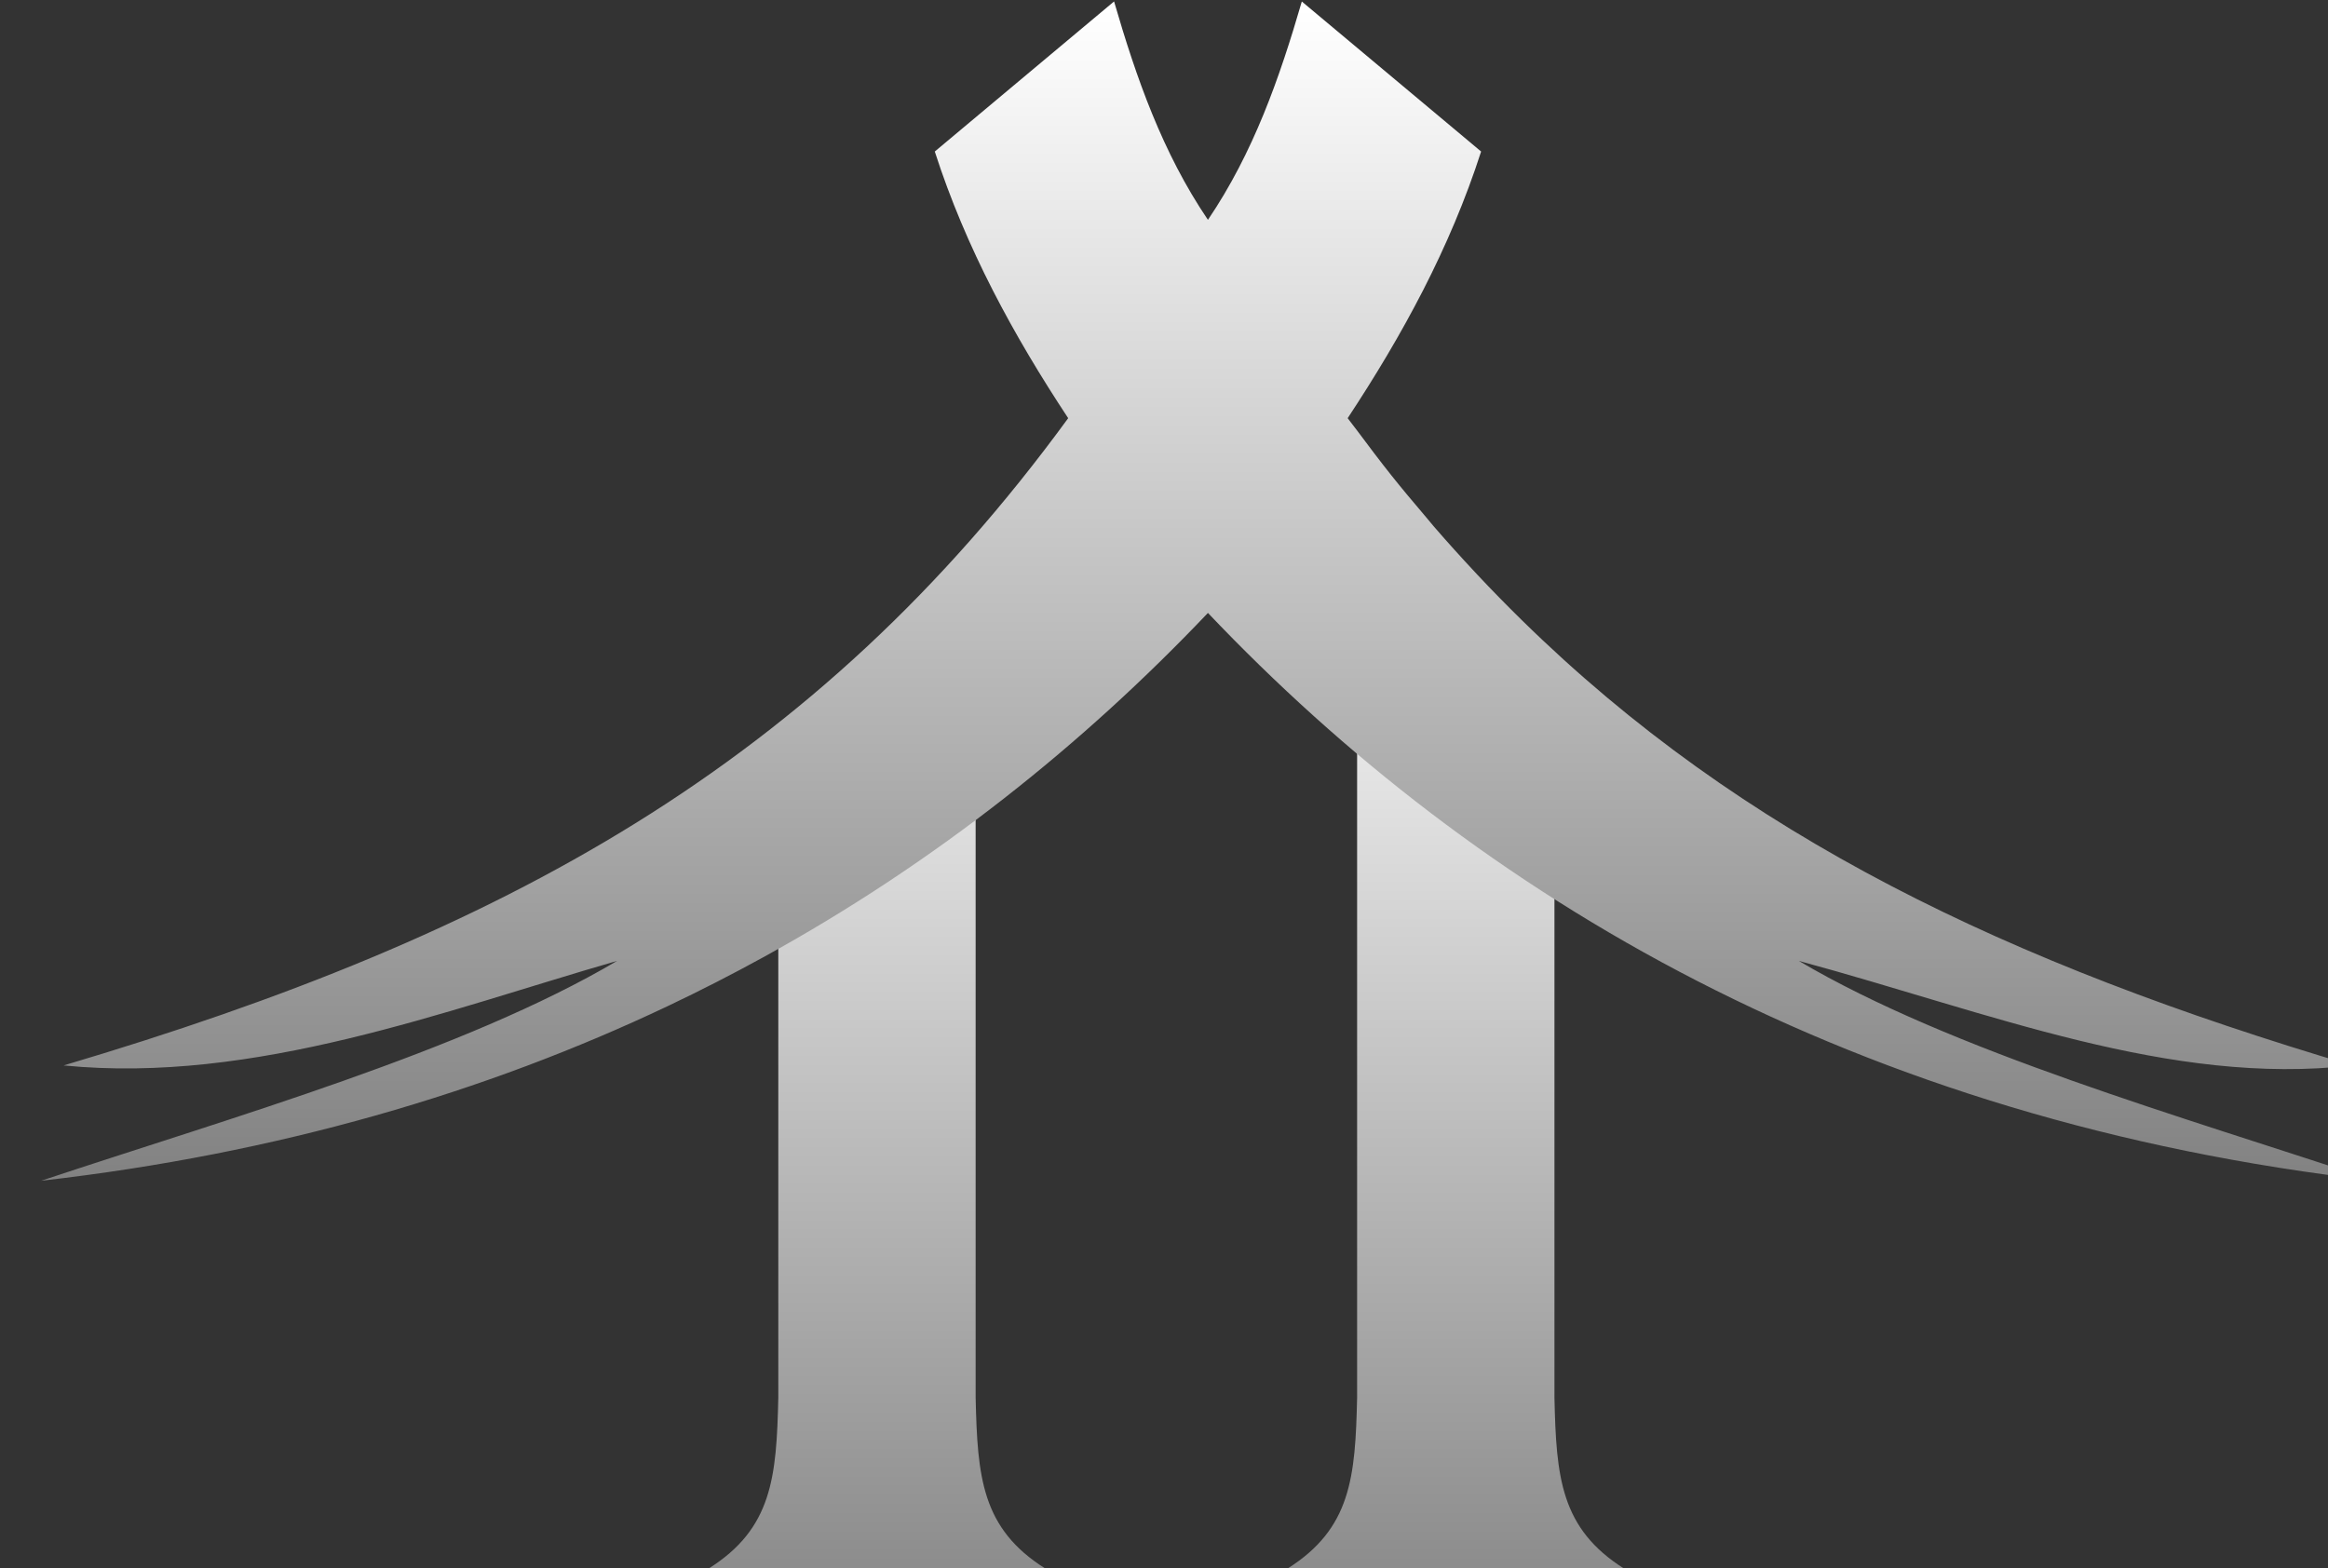 <?xml version="1.0" encoding="UTF-8" standalone="no"?>
<svg
   xmlns:dc="http://purl.org/dc/elements/1.1/"
   xmlns:cc="http://creativecommons.org/ns#"
   xmlns:rdf="http://www.w3.org/1999/02/22-rdf-syntax-ns#"
   xmlns:svg="http://www.w3.org/2000/svg"
   xmlns="http://www.w3.org/2000/svg"
   xmlns:xlink="http://www.w3.org/1999/xlink"
   xmlns:sodipodi="http://sodipodi.sourceforge.net/DTD/sodipodi-0.dtd"
   xmlns:inkscape="http://www.inkscape.org/namespaces/inkscape"
   width="475"
   height="320"
   viewBox="0 0 125.677 84.667"
   version="1.1"
   id="svg8"
   inkscape:version="1.0.2-2 (e86c870879, 2021-01-15)"
   sodipodi:docname="logo_dark.svg"
   inkscape:export-filename="C:\Users\Pedro Paulo\Documents\Império Suzuki\referencia\logo.png"
   inkscape:export-xdpi="768"
   inkscape:export-ydpi="768">
  <rect x="0" y="0" width="125.677" height="84.667" fill="#333333" stroke="none"/>
  <defs
     id="defs2">
    <linearGradient
       inkscape:collect="always"
       id="linearGradient949">
      <stop
         style="stop-color:#ffffff;stop-opacity:1"
         offset="0"
         id="stop945" />
      <stop
         style="stop-color:#898989;stop-opacity:1"
         offset="1"
         id="stop947" />
    </linearGradient>
    <linearGradient
       inkscape:collect="always"
       id="linearGradient943">
      <stop
         style="stop-color:#ffffff;stop-opacity:1"
         offset="0"
         id="stop939" />
      <stop
         style="stop-color:#818181;stop-opacity:1"
         offset="1"
         id="stop941" />
    </linearGradient>
    <pattern
       id="EMFhbasepattern"
       patternUnits="userSpaceOnUse"
       width="6"
       height="6"
       x="0"
       y="0" />
    <linearGradient
       inkscape:collect="always"
       xlink:href="#linearGradient949"
       id="linearGradient1557"
       gradientUnits="userSpaceOnUse"
       gradientTransform="translate(-67.034,-26.553)"
       x1="420.692"
       y1="46.26"
       x2="420.692"
       y2="60.759" />
    <linearGradient
       inkscape:collect="always"
       xlink:href="#linearGradient943"
       id="linearGradient1559"
       gradientUnits="userSpaceOnUse"
       gradientTransform="matrix(0.76,0,0,1,911.595,12.331)"
       x1="563.824"
       y1="36.045"
       x2="563.824"
       y2="95.896" />
  </defs>
  <sodipodi:namedview
     id="base"
     pagecolor="#ffffff"
     bordercolor="#666666"
     borderopacity="1.0"
     inkscape:pageopacity="0.0"
     inkscape:pageshadow="2"
     inkscape:zoom="0.175"
     inkscape:cx="2610.2119"
     inkscape:cy="355.5141"
     inkscape:document-units="px"
     inkscape:current-layer="layer1"
     inkscape:document-rotation="0"
     showgrid="false"
     inkscape:showpageshadow="false"
     borderlayer="true"
     units="px"
     inkscape:snap-global="false"
     inkscape:window-width="1920"
     inkscape:window-height="1018"
     inkscape:window-x="-8"
     inkscape:window-y="-8"
     inkscape:window-maximized="1"
     inkscape:snap-bbox="true"
     inkscape:bbox-paths="true"
     inkscape:bbox-nodes="true"
     inkscape:snap-bbox-edge-midpoints="true"
     inkscape:snap-bbox-midpoints="true"
     inkscape:snap-nodes="true"
     inkscape:object-paths="true"
     inkscape:snap-intersection-paths="true"
     inkscape:snap-smooth-nodes="true"
     inkscape:snap-midpoints="true"
     inkscape:snap-object-midpoints="true"
     inkscape:snap-center="true"
     inkscape:snap-text-baseline="true"
     inkscape:snap-page="true"
     fit-margin-top="0"
     fit-margin-left="0"
     fit-margin-right="0"
     fit-margin-bottom="0" />
  <g
     inkscape:label="Layer 1"
     inkscape:groupmode="layer"
     id="layer1"
     transform="translate(-4.895,-25.4)">
    <g
       id="g1555"
       transform="matrix(0.928,0,0,0.914,4.895,25.4)"
       style="stroke-width:1.086"
       inkscape:export-filename="C:\Users\Pedro Paulo\Documents\Império Suzuki\referencia\output\identidade-visual-square-dark-gradient.png"
       inkscape:export-xdpi="768"
       inkscape:export-ydpi="768">
      <g
         id="g1553"
         transform="matrix(0.674,0,0,0.684,7.3339716e-6,-1.157026e-7)"
         style="stroke-width:1.6">
        <g
           id="g1551"
           transform="matrix(6.437,0,0,6.425,-2175.462,-81.623)"
           style="stroke-width:0.249">
          <path
             id="path1547"
             style="color:#000000;font-style:normal;font-variant:normal;font-weight:normal;font-stretch:normal;font-size:medium;line-height:normal;font-family:sans-serif;font-variant-ligatures:normal;font-variant-position:normal;font-variant-caps:normal;font-variant-numeric:normal;font-variant-alternates:normal;font-variant-east-asian:normal;font-feature-settings:normal;font-variation-settings:normal;text-indent:0;text-align:start;text-decoration:none;text-decoration-line:none;text-decoration-style:solid;text-decoration-color:#000000;letter-spacing:normal;word-spacing:normal;text-transform:none;writing-mode:lr-tb;direction:ltr;text-orientation:mixed;dominant-baseline:auto;baseline-shift:baseline;text-anchor:start;white-space:normal;shape-padding:0;shape-margin:0;inline-size:0;clip-rule:nonzero;display:inline;overflow:visible;visibility:visible;isolation:auto;mix-blend-mode:normal;color-interpolation:sRGB;color-interpolation-filters:linearRGB;solid-color:#000000;solid-opacity:1;vector-effect:none;fill:url(#linearGradient1557);fill-opacity:1;fill-rule:nonzero;stroke:none;stroke-width:0.249;stroke-linecap:butt;stroke-linejoin:miter;stroke-miterlimit:4;stroke-dasharray:none;stroke-dashoffset:0;stroke-opacity:1;color-rendering:auto;image-rendering:auto;shape-rendering:auto;text-rendering:auto;enable-background:accumulate;stop-color:#000000"
             d="m 348.398,22.428 v 9.061 c -0.024,1.07 -0.081,1.76 -0.934,2.298 h 4.514 c -0.853,-0.538 -0.91,-1.227 -0.934,-2.298 V 20.727 Z m 7.761,-1.701 V 31.49 c -0.024,1.07 -0.081,1.76 -0.934,2.298 h 4.514 C 358.887,33.249 358.829,32.56 358.805,31.49 v -9.061 z"
             sodipodi:nodetypes="cccccccccccccc" />
          <path
             id="path1549"
             style="fill:url(#linearGradient1559);fill-opacity:1;stroke:none;stroke-width:0.249px;stroke-linecap:butt;stroke-linejoin:miter;stroke-opacity:1"
             d="M 1331.697,48.014 1322.627,55.625 c 1.579,4.912 3.985,9.325 6.75,13.525 -12.817,17.599 -28.566,26.207 -50.83,32.83 9.663,0.957 19.346,-2.803 28.006,-5.303 -7.716,4.57 -19.417,7.905 -29.142,11.152 12.021,-1.375 22.528,-4.497 31.695,-8.854 1.657,-0.788 3.271,-1.617 4.842,-2.482 8.775,-4.834 16.215,-10.832 22.5,-17.465 13.633,14.387 32.701,25.789 59.037,28.801 -9.725,-3.248 -21.425,-6.582 -29.141,-11.152 9.653,2.617 18.77,6.372 28.004,5.303 -17.431,-5.185 -30.858,-11.609 -42.022,-22.59 -0.762,-0.749 -1.514,-1.519 -2.256,-2.311 -0.034,-0.036 -0.067,-0.075 -0.102,-0.111 -0.703,-0.752 -1.397,-1.524 -2.082,-2.316 -0.161,-0.186 -0.317,-0.381 -0.476,-0.57 -0.57,-0.671 -1.137,-1.347 -1.695,-2.049 -0.573,-0.723 -1.138,-1.472 -1.699,-2.229 -0.165,-0.222 -0.334,-0.43 -0.498,-0.654 2.765,-4.2 5.173,-8.614 6.752,-13.525 l -1.773,-1.488 -7.299,-6.121 c -1.124,3.875 -2.448,7.67 -4.75,11.074 -2.302,-3.404 -3.626,-7.201 -4.75,-11.076 z"
             transform="scale(0.265)" />
        </g>
      </g>
    </g>
  </g>
</svg>
